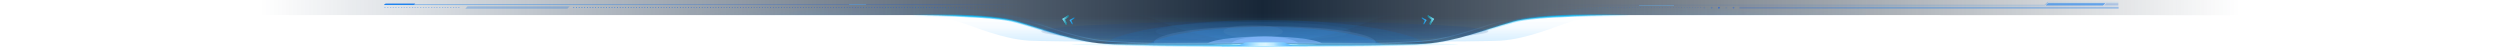 <svg width="5486" height="110" viewBox="0 0 5486 110" fill="none" xmlns="http://www.w3.org/2000/svg">
<g clip-path="url(#clip0_20_13413)">
<path d="M1982 33.039H1628H0V0H5486V33.5L3922.5 33.037H3568.5C3537.5 33.037 3376.5 31.537 3320.5 47.537C3250.5 67.537 3196 90.537 3127.5 96.037C3084.27 99.508 2939.87 99.793 2825.27 99.782C2808.93 99.781 2793.19 99.773 2778.45 99.768C2761.05 99.773 2742.14 99.783 2722.38 99.784C2608.25 99.79 2465.87 99.482 2423 96.039C2354.5 90.539 2300 67.54 2230 47.539C2174 31.54 2013 33.039 1982 33.039Z" fill="url(#paint0_linear_20_13413)"/>
<path d="M2234 43C2244.83 45 2270.5 50.3 2286.5 55.5C2306.5 62 2371 84 2416.5 89C2462 94 2528 94.5 2554.5 94.5C2574.64 94.5 2660.15 94.199 2706.52 94.026C2711.17 94.009 2715.75 93.263 2720.23 92.035C2722.79 91.334 2725.47 90.63 2727.82 90.016C2731.59 89.027 2735.47 88.5 2739.37 88.5C2749.98 88.5 2771.14 88.5 2783.5 88.5" stroke="url(#paint1_linear_20_13413)" stroke-width="2"/>
<path d="M3317.5 43C3306.67 45 3281 50.3 3265 55.5C3245 62 3180.5 84 3135 89C3089.5 94 3023.5 94.5 2997 94.5C2976.86 94.5 2891.35 94.199 2844.98 94.026C2840.33 94.009 2835.75 93.263 2831.27 92.035C2828.71 91.334 2826.03 90.63 2823.68 90.016C2819.91 89.027 2816.03 88.5 2812.13 88.5C2801.52 88.5 2780.36 88.5 2768 88.5" stroke="url(#paint2_linear_20_13413)" stroke-width="2"/>
<g opacity="0.88" filter="url(#filter0_f_20_13413)">
<path d="M1628 33.039H1982C2013 33.039 2174 31.54 2230 47.539C2300 67.54 2354.5 90.539 2423 96.039C2491.5 101.539 2814 99.039 2869.5 100.039M3922.5 33.037H3568.5C3537.5 33.037 3376.5 31.537 3320.5 47.537C3250.5 67.537 3196 90.537 3127.5 96.037C3059 101.537 2736.5 99.037 2681 100.037" stroke="url(#paint3_linear_20_13413)" stroke-width="5"/>
</g>
<path d="M1628 33.039H1982C2013 33.039 2174 31.54 2230 47.539C2300 67.54 2354.5 90.539 2423 96.039C2491.5 101.539 2814 99.039 2869.5 100.039M3922.5 33.037H3568.5C3537.5 33.037 3376.5 31.537 3320.5 47.537C3250.5 67.537 3196 90.537 3127.5 96.037C3059 101.537 2736.5 99.037 2681 100.037" stroke="url(#paint4_linear_20_13413)" stroke-width="2"/>
<path d="M2014 37.16C2018.78 36.973 2025.5 36.922 2033.35 37.16H3517.15C3525 36.922 3531.72 36.973 3536.5 37.16H3517.15C3497.07 37.768 3469.56 40.26 3448 47.16C3410.5 59.16 3350 85.66 3293 89.16C3248.9 91.868 2939.39 92.3 2775.25 92.175C2611.11 92.3 2301.6 91.868 2257.5 89.16C2200.5 85.66 2140 59.16 2102.5 47.16C2080.94 40.26 2053.43 37.768 2033.35 37.16H2014Z" fill="url(#paint5_linear_20_13413)"/>
<path opacity="0.6" d="M2529.5 41C2501.5 32.2 2445.5 28.667 2421 28H3130C3105.5 28.667 3049.5 32.2 3021.5 41C2986.54 51.987 2914.67 91.904 2775.5 92C2636.33 91.904 2564.46 51.987 2529.5 41Z" fill="url(#paint6_linear_20_13413)"/>
<mask id="mask0_20_13413" style="mask-type:alpha" maskUnits="userSpaceOnUse" x="1456" y="14" width="2638" height="88">
<path d="M1982 34.539H1628H1456V14H4094V34.537H3922.5H3568.5C3537.5 34.537 3376.5 33.037 3320.5 49.037C3250.5 69.037 3196 92.037 3127.5 97.537C3084.27 101.008 2939.87 101.293 2825.27 101.282C2808.93 101.281 2793.19 101.273 2778.45 101.268C2761.05 101.273 2742.14 101.283 2722.38 101.284C2608.25 101.29 2465.87 100.982 2423 97.539C2354.5 92.039 2300 69.04 2230 49.039C2174 33.039 2013 34.539 1982 34.539Z" fill="url(#paint7_linear_20_13413)"/>
</mask>
<g mask="url(#mask0_20_13413)">
<path d="M1982 34.539H1628H1456V14H4094V34.537H3922.5H3568.5C3537.5 34.537 3376.5 33.037 3320.5 49.037C3250.5 69.037 3196 92.037 3127.5 97.537C3084.27 101.008 2939.87 101.293 2825.27 101.282C2808.93 101.281 2793.19 101.273 2778.45 101.268C2761.05 101.273 2742.14 101.283 2722.38 101.284C2608.25 101.29 2465.87 100.982 2423 97.539C2354.5 92.039 2300 69.04 2230 49.039C2174 33.039 2013 34.539 1982 34.539Z" fill="url(#paint8_linear_20_13413)"/>
<path d="M1982 34.539H1628H1456V14H4094V34.537H3922.5H3568.5C3537.5 34.537 3376.5 33.037 3320.5 49.037C3250.5 69.037 3196 92.037 3127.5 97.537C3084.27 101.008 2939.87 101.293 2825.27 101.282C2808.93 101.281 2793.19 101.273 2778.45 101.268C2761.05 101.273 2742.14 101.283 2722.38 101.284C2608.25 101.29 2465.87 100.982 2423 97.539C2354.5 92.039 2300 69.04 2230 49.039C2174 33.039 2013 34.539 1982 34.539Z" fill="url(#paint9_linear_20_13413)"/>
<path d="M1982 34.539H1628H1456V14H4094V34.537H3922.5H3568.5C3537.5 34.537 3376.5 33.037 3320.5 49.037C3250.5 69.037 3196 92.037 3127.5 97.537C3084.27 101.008 2939.87 101.293 2825.27 101.282C2808.93 101.281 2793.19 101.273 2778.45 101.268C2761.05 101.273 2742.14 101.283 2722.38 101.284C2608.25 101.29 2465.87 100.982 2423 97.539C2354.5 92.039 2300 69.04 2230 49.039C2174 33.039 2013 34.539 1982 34.539Z" fill="url(#paint10_linear_20_13413)"/>
</g>
<mask id="mask1_20_13413" style="mask-type:alpha" maskUnits="userSpaceOnUse" x="1449" y="12" width="2653" height="89">
<path d="M1976 33.039H1622H1449V12H4101.5V33.037H3916.5H3562.5C3531.5 33.037 3370.5 31.537 3314.5 47.537C3244.5 67.537 3190 90.537 3121.5 96.037C3078.27 99.508 2933.87 99.793 2819.27 99.782C2802.93 99.781 2787.19 99.773 2772.45 99.768C2755.05 99.773 2736.14 99.783 2716.38 99.784C2602.25 99.79 2459.87 99.482 2417 96.039C2348.5 90.539 2294 67.54 2224 47.539C2168 31.54 2007 33.039 1976 33.039Z" fill="url(#paint11_linear_20_13413)"/>
</mask>
<g mask="url(#mask1_20_13413)">
<g filter="url(#filter1_f_20_13413)">
<ellipse cx="2775.5" cy="118" rx="372.5" ry="74" fill="#1281E3" fill-opacity="0.216"/>
</g>
<g opacity="0.5" filter="url(#filter2_f_20_13413)">
<ellipse cx="1957.5" cy="86" rx="372.5" ry="74" fill="#1281E3" fill-opacity="0.216"/>
</g>
<g opacity="0.5" filter="url(#filter3_f_20_13413)">
<ellipse cx="3622.5" cy="86" rx="372.5" ry="74" fill="#1281E3" fill-opacity="0.216"/>
</g>
<g filter="url(#filter4_f_20_13413)">
<ellipse cx="2775.5" cy="118" rx="275.5" ry="59" fill="#1281E3" fill-opacity="0.5"/>
</g>
</g>
<g filter="url(#filter5_f_20_13413)">
<ellipse cx="2775.5" cy="69" rx="490.5" ry="22" fill="#154694" fill-opacity="0.141"/>
</g>
<g opacity="0.6" filter="url(#filter6_f_20_13413)">
<ellipse cx="2750" cy="69" rx="214" ry="21" fill="#498CC9" fill-opacity="0.149"/>
</g>
<g opacity="0.6" filter="url(#filter7_f_20_13413)">
<ellipse cx="2750" cy="69" rx="65" ry="14" fill="#80AED8" fill-opacity="0.149"/>
</g>
<mask id="mask2_20_13413" style="mask-type:alpha" maskUnits="userSpaceOnUse" x="2477" y="18" width="597" height="77">
<rect x="2477" y="18" width="597" height="77" fill="#D9D9D9"/>
</mask>
<g mask="url(#mask2_20_13413)">
<g filter="url(#filter8_f_20_13413)">
<ellipse cx="2775.5" cy="93.5" rx="243.5" ry="36.5" fill="#89BAFF" fill-opacity="0.145"/>
</g>
<g filter="url(#filter9_f_20_13413)">
<ellipse cx="2775.5" cy="99.5" rx="128.5" ry="19.5" fill="#89BAFF" fill-opacity="0.59"/>
</g>
<g filter="url(#filter10_f_20_13413)">
<ellipse cx="2775.5" cy="99.5" rx="75.5" ry="19.5" fill="#89BAFF" fill-opacity="0.59"/>
</g>
</g>
<g filter="url(#filter11_f_20_13413)">
<ellipse cx="2775.5" cy="97.5" rx="424.5" ry="3.5" fill="#A1E9FF" fill-opacity="0.235"/>
</g>
<g opacity="0.4" filter="url(#filter12_f_20_13413)">
<ellipse cx="2775.5" cy="97.5" rx="328.5" ry="3.5" fill="#A1EAFF" fill-opacity="0.482"/>
</g>
<g opacity="0.5" filter="url(#filter13_f_20_13413)">
<ellipse cx="2775.5" cy="97.5" rx="114.5" ry="1.5" fill="#A0EAFF" fill-opacity="0.91"/>
</g>
<g filter="url(#filter14_f_20_13413)">
<ellipse cx="2775.5" cy="97.5" rx="75.5" ry="1.5" fill="#A0EAFF" fill-opacity="0.91"/>
</g>
<g filter="url(#filter15_f_20_13413)">
<ellipse cx="2775.5" cy="97.5" rx="28.5" ry="1.5" fill="#A0EAFF" fill-opacity="0.91"/>
</g>
<rect x="2403" y="37" width="746" height="120" fill="url(#paint12_radial_20_13413)"/>
<path d="M2837 101H2714L2734 93H2817L2837 101Z" fill="#48B1FF"/>
<g style="mix-blend-mode:screen" opacity="0.28" filter="url(#filter16_f_20_13413)">
<path d="M2837 101H2714L2734 93H2817L2837 101Z" stroke="url(#paint13_linear_20_13413)" stroke-width="3"/>
</g>
<path d="M2837 101H2714L2734 93H2817L2837 101Z" fill="url(#paint14_linear_20_13413)"/>
<g filter="url(#filter17_d_20_13413)">
<path d="M2331 41.5L2345 33V37L2337 43L2341.5 51.5L2339.5 55L2331 41.5Z" fill="#15D6FF"/>
<path d="M2331 41.5L2345 33V37L2337 43L2341.5 51.5L2339.5 55L2331 41.5Z" fill="url(#paint15_linear_20_13413)" fill-opacity="0.5" style="mix-blend-mode:overlay"/>
</g>
<g filter="url(#filter18_d_20_13413)">
<path d="M3147 41.5L3133 33V37L3141 43L3136.5 51.5L3138.5 55L3147 41.5Z" fill="#15D6FF"/>
<path d="M3147 41.5L3133 33V37L3141 43L3136.5 51.5L3138.5 55L3147 41.5Z" fill="url(#paint16_linear_20_13413)" fill-opacity="0.5" style="mix-blend-mode:overlay"/>
</g>
<g filter="url(#filter19_d_20_13413)">
<path d="M2353 54L2347 44L2357.5 38V40.5L2350.87 44.991L2354 51.5L2353 54Z" fill="#12A9FF"/>
<path d="M2353 54L2347 44L2357.5 38V40.5L2350.87 44.991L2354 51.5L2353 54Z" fill="url(#paint17_linear_20_13413)" fill-opacity="0.21" style="mix-blend-mode:overlay"/>
</g>
<g filter="url(#filter20_d_20_13413)">
<path d="M3124.5 54L3130.5 44L3120 38V40.5L3126.63 44.991L3123.5 51.5L3124.5 54Z" fill="#12A9FF"/>
<path d="M3124.5 54L3130.5 44L3120 38V40.5L3126.63 44.991L3123.5 51.5L3124.5 54Z" fill="url(#paint18_linear_20_13413)" fill-opacity="0.21" style="mix-blend-mode:overlay"/>
</g>
<mask id="mask3_20_13413" style="mask-type:alpha" maskUnits="userSpaceOnUse" x="842" y="4" width="3807" height="16">
<rect x="842" y="4" width="3807" height="16" fill="url(#paint19_linear_20_13413)"/>
</mask>
<g mask="url(#mask3_20_13413)">
<path d="M4494 7H4620L4615 12H4489L4494 7Z" fill="#195EDD" fill-opacity="0.478"/>
<path d="M2285 14H2351L2346 19H2280L2285 14Z" fill="#195FDC" fill-opacity="0.231"/>
<path d="M1026 14H1250L1245 19H1021L1026 14Z" fill="#1C5CD1" fill-opacity="0.231"/>
<circle cx="2357" cy="18" r="2" fill="#1A62DE" fill-opacity="0.153"/>
<circle cx="2373" cy="18" r="2" fill="#1B60DC" fill-opacity="0.29"/>
<circle cx="2389" cy="18" r="2" fill="#1A5FDF" fill-opacity="0.408"/>
<circle cx="2405" cy="18" r="2" fill="#1A62DE" fill-opacity="0.153"/>
<circle cx="2421" cy="18" r="2" fill="#1A5FDF" fill-opacity="0.408"/>
<circle cx="3740" cy="17" r="2" fill="#1D5EDA" fill-opacity="0.137"/>
<circle cx="3756" cy="17" r="2" fill="#1B60DC" fill-opacity="0.29"/>
<circle cx="3772" cy="17" r="2" fill="#1A5EDE" fill-opacity="0.675"/>
<circle cx="3788" cy="17" r="2" fill="#1A62DE" fill-opacity="0.153"/>
<circle cx="3804" cy="17" r="2" fill="#1A5FDF" fill-opacity="0.408"/>
<path d="M4622 7H4649V12H4617L4622 7Z" fill="#1C5CD1" fill-opacity="0.231"/>
<path d="M4649 4H4494L4487 11H2935" stroke="#1C5CD1" stroke-opacity="0.259"/>
<path fill-rule="evenodd" clip-rule="evenodd" d="M2852 12H2469V11H2852V12Z" fill="#1B60DC" fill-opacity="0.29"/>
<path fill-rule="evenodd" clip-rule="evenodd" d="M2430 11H843V10H2430V11Z" fill="#195EDD" fill-opacity="0.51"/>
<rect x="2859" y="9" width="48" height="4" fill="#1B60DC" fill-opacity="0.29"/>
<rect x="2428" y="15" width="161" height="4" fill="#195EDD" fill-opacity="0.51"/>
<rect x="3817" y="15" width="833" height="4" fill="#1C5CD1" fill-opacity="0.231"/>
<path d="M846 8H911L908 11H843L846 8Z" fill="#1A5FDE"/>
<path d="M844.068 16.454H1009.07" stroke="#1B60DC" stroke-opacity="0.259" stroke-dasharray="3 3"/>
<path d="M844.068 16.454H1009.07" stroke="#1A5EDE" stroke-opacity="0.678" stroke-dasharray="1 5"/>
<path d="M1257.99 16.5H2273.99" stroke="#1C5CD1" stroke-dasharray="2 4"/>
<path d="M3233 17H3734" stroke="#1A5DDD" stroke-opacity="0.447" stroke-dasharray="2 4"/>
<path d="M2596 17H2814" stroke="#1A5DDD" stroke-opacity="0.447" stroke-dasharray="2 4"/>
</g>
<mask id="mask4_20_13413" style="mask-type:alpha" maskUnits="userSpaceOnUse" x="842" y="4" width="3807" height="16">
<rect x="842" y="4" width="3807" height="16" fill="url(#paint20_linear_20_13413)"/>
</mask>
<g mask="url(#mask4_20_13413)">
<path d="M846 8H911L908 11H843L846 8Z" fill="#22A7FF" fill-opacity="0.412"/>
<path d="M4494 7H4620L4615 12H4489L4494 7Z" fill="#23A8FF" fill-opacity="0.314"/>
<path d="M2285 14H2351L2346 19H2280L2285 14Z" fill="#195FDC" fill-opacity="0.231"/>
<path d="M1026 14H1250L1245 19H1021L1026 14Z" fill="#1FAAFF" fill-opacity="0.094"/>
<circle cx="2357" cy="18" r="2" fill="#1A62DE" fill-opacity="0.153"/>
<circle cx="2373" cy="18" r="2" fill="#1B60DC" fill-opacity="0.29"/>
<circle cx="2389" cy="18" r="2" fill="#1A5FDF" fill-opacity="0.408"/>
<circle cx="2405" cy="18" r="2" fill="#1A62DE" fill-opacity="0.153"/>
<circle cx="2421" cy="18" r="2" fill="#1A5FDF" fill-opacity="0.408"/>
<circle cx="3740" cy="17" r="2" fill="#1D5EDA" fill-opacity="0.137"/>
<circle cx="3756" cy="17" r="2" fill="#1B60DC" fill-opacity="0.29"/>
<circle cx="3772" cy="17" r="2" fill="#1A5EDE" fill-opacity="0.675"/>
<circle cx="3788" cy="17" r="2" fill="#1A62DE" fill-opacity="0.153"/>
<circle cx="3804" cy="17" r="2" fill="#1A5FDF" fill-opacity="0.408"/>
<path d="M4622 7H4649V12H4617L4622 7Z" fill="#27B0FF" fill-opacity="0.051"/>
<path d="M4649 4.561H4494L4487 11.561H2935" stroke="#21A8FF" stroke-opacity="0.208"/>
<path fill-rule="evenodd" clip-rule="evenodd" d="M2852 12H2469V11H2852V12Z" fill="#21AAFF" fill-opacity="0.212"/>
<path fill-rule="evenodd" clip-rule="evenodd" d="M2430 11H843V10H2430V11Z" fill="#22A7FF" fill-opacity="0.412"/>
<rect x="2859" y="9" width="48" height="4" fill="#1B60DC" fill-opacity="0.29"/>
<rect x="2428" y="15" width="161" height="4" fill="#195EDD" fill-opacity="0.51"/>
<rect x="3817" y="15" width="833" height="4" fill="#1FA7FF" fill-opacity="0.161"/>
<path d="M844.068 16.454H1009.07" stroke="#20A4FF" stroke-opacity="0.122" stroke-dasharray="3 3"/>
<path d="M844.068 16.454H1009.07" stroke="#23A7FF" stroke-opacity="0.31" stroke-dasharray="1 5"/>
<path d="M1257.99 16.5H2273.99" stroke="#21A7FF" stroke-opacity="0.62" stroke-dasharray="2 4"/>
<path d="M3233 17H3734" stroke="#1A5DDD" stroke-opacity="0.447" stroke-dasharray="2 4"/>
<path d="M2596 17H2814" stroke="#1A5DDD" stroke-opacity="0.447" stroke-dasharray="2 4"/>
</g>
<g filter="url(#filter21_d_20_13413)">
<rect x="1563" y="10" width="77" height="1" fill="#63BDFF" fill-opacity="0.29" shape-rendering="crispEdges"/>
</g>
<g filter="url(#filter22_d_20_13413)">
<rect x="1863" y="9" width="37" height="1" fill="#63BDFF" fill-opacity="0.29" shape-rendering="crispEdges"/>
</g>
<g filter="url(#filter23_d_20_13413)">
<rect x="3597" y="12" width="77" height="1" fill="#63BDFF" fill-opacity="0.29" shape-rendering="crispEdges"/>
</g>
<g filter="url(#filter24_d_20_13413)">
<rect x="3902" y="11" width="37" height="1" fill="#63BDFF" fill-opacity="0.29" shape-rendering="crispEdges"/>
</g>
</g>
<defs>
<filter id="filter0_f_20_13413" x="1624" y="26.5" width="2302.5" height="80.039" filterUnits="userSpaceOnUse" color-interpolation-filters="sRGB">
<feFlood flood-opacity="0" result="BackgroundImageFix"/>
<feBlend mode="normal" in="SourceGraphic" in2="BackgroundImageFix" result="shape"/>
<feGaussianBlur stdDeviation="2" result="effect1_foregroundBlur_20_13413"/>
</filter>
<filter id="filter1_f_20_13413" x="2341" y="-18" width="869" height="272" filterUnits="userSpaceOnUse" color-interpolation-filters="sRGB">
<feFlood flood-opacity="0" result="BackgroundImageFix"/>
<feBlend mode="normal" in="SourceGraphic" in2="BackgroundImageFix" result="shape"/>
<feGaussianBlur stdDeviation="31" result="effect1_foregroundBlur_20_13413"/>
</filter>
<filter id="filter2_f_20_13413" x="1523" y="-50" width="869" height="272" filterUnits="userSpaceOnUse" color-interpolation-filters="sRGB">
<feFlood flood-opacity="0" result="BackgroundImageFix"/>
<feBlend mode="normal" in="SourceGraphic" in2="BackgroundImageFix" result="shape"/>
<feGaussianBlur stdDeviation="31" result="effect1_foregroundBlur_20_13413"/>
</filter>
<filter id="filter3_f_20_13413" x="3188" y="-50" width="869" height="272" filterUnits="userSpaceOnUse" color-interpolation-filters="sRGB">
<feFlood flood-opacity="0" result="BackgroundImageFix"/>
<feBlend mode="normal" in="SourceGraphic" in2="BackgroundImageFix" result="shape"/>
<feGaussianBlur stdDeviation="31" result="effect1_foregroundBlur_20_13413"/>
</filter>
<filter id="filter4_f_20_13413" x="2438" y="-3" width="675" height="242" filterUnits="userSpaceOnUse" color-interpolation-filters="sRGB">
<feFlood flood-opacity="0" result="BackgroundImageFix"/>
<feBlend mode="normal" in="SourceGraphic" in2="BackgroundImageFix" result="shape"/>
<feGaussianBlur stdDeviation="31" result="effect1_foregroundBlur_20_13413"/>
</filter>
<filter id="filter5_f_20_13413" x="2252" y="14" width="1047" height="110" filterUnits="userSpaceOnUse" color-interpolation-filters="sRGB">
<feFlood flood-opacity="0" result="BackgroundImageFix"/>
<feBlend mode="normal" in="SourceGraphic" in2="BackgroundImageFix" result="shape"/>
<feGaussianBlur stdDeviation="16.5" result="effect1_foregroundBlur_20_13413"/>
</filter>
<filter id="filter6_f_20_13413" x="2508" y="20" width="484" height="98" filterUnits="userSpaceOnUse" color-interpolation-filters="sRGB">
<feFlood flood-opacity="0" result="BackgroundImageFix"/>
<feBlend mode="normal" in="SourceGraphic" in2="BackgroundImageFix" result="shape"/>
<feGaussianBlur stdDeviation="14" result="effect1_foregroundBlur_20_13413"/>
</filter>
<filter id="filter7_f_20_13413" x="2657" y="27" width="186" height="84" filterUnits="userSpaceOnUse" color-interpolation-filters="sRGB">
<feFlood flood-opacity="0" result="BackgroundImageFix"/>
<feBlend mode="normal" in="SourceGraphic" in2="BackgroundImageFix" result="shape"/>
<feGaussianBlur stdDeviation="14" result="effect1_foregroundBlur_20_13413"/>
</filter>
<filter id="filter8_f_20_13413" x="2489" y="14" width="573" height="159" filterUnits="userSpaceOnUse" color-interpolation-filters="sRGB">
<feFlood flood-opacity="0" result="BackgroundImageFix"/>
<feBlend mode="normal" in="SourceGraphic" in2="BackgroundImageFix" result="shape"/>
<feGaussianBlur stdDeviation="21.5" result="effect1_foregroundBlur_20_13413"/>
</filter>
<filter id="filter9_f_20_13413" x="2604" y="37" width="343" height="125" filterUnits="userSpaceOnUse" color-interpolation-filters="sRGB">
<feFlood flood-opacity="0" result="BackgroundImageFix"/>
<feBlend mode="normal" in="SourceGraphic" in2="BackgroundImageFix" result="shape"/>
<feGaussianBlur stdDeviation="21.5" result="effect1_foregroundBlur_20_13413"/>
</filter>
<filter id="filter10_f_20_13413" x="2657" y="37" width="237" height="125" filterUnits="userSpaceOnUse" color-interpolation-filters="sRGB">
<feFlood flood-opacity="0" result="BackgroundImageFix"/>
<feBlend mode="normal" in="SourceGraphic" in2="BackgroundImageFix" result="shape"/>
<feGaussianBlur stdDeviation="21.5" result="effect1_foregroundBlur_20_13413"/>
</filter>
<filter id="filter11_f_20_13413" x="2341" y="84" width="869" height="27" filterUnits="userSpaceOnUse" color-interpolation-filters="sRGB">
<feFlood flood-opacity="0" result="BackgroundImageFix"/>
<feBlend mode="normal" in="SourceGraphic" in2="BackgroundImageFix" result="shape"/>
<feGaussianBlur stdDeviation="5" result="effect1_foregroundBlur_20_13413"/>
</filter>
<filter id="filter12_f_20_13413" x="2442" y="89" width="667" height="17" filterUnits="userSpaceOnUse" color-interpolation-filters="sRGB">
<feFlood flood-opacity="0" result="BackgroundImageFix"/>
<feBlend mode="normal" in="SourceGraphic" in2="BackgroundImageFix" result="shape"/>
<feGaussianBlur stdDeviation="2.5" result="effect1_foregroundBlur_20_13413"/>
</filter>
<filter id="filter13_f_20_13413" x="2658" y="93" width="235" height="9" filterUnits="userSpaceOnUse" color-interpolation-filters="sRGB">
<feFlood flood-opacity="0" result="BackgroundImageFix"/>
<feBlend mode="normal" in="SourceGraphic" in2="BackgroundImageFix" result="shape"/>
<feGaussianBlur stdDeviation="1.5" result="effect1_foregroundBlur_20_13413"/>
</filter>
<filter id="filter14_f_20_13413" x="2697" y="93" width="157" height="9" filterUnits="userSpaceOnUse" color-interpolation-filters="sRGB">
<feFlood flood-opacity="0" result="BackgroundImageFix"/>
<feBlend mode="normal" in="SourceGraphic" in2="BackgroundImageFix" result="shape"/>
<feGaussianBlur stdDeviation="1.5" result="effect1_foregroundBlur_20_13413"/>
</filter>
<filter id="filter15_f_20_13413" x="2744" y="93" width="63" height="9" filterUnits="userSpaceOnUse" color-interpolation-filters="sRGB">
<feFlood flood-opacity="0" result="BackgroundImageFix"/>
<feBlend mode="normal" in="SourceGraphic" in2="BackgroundImageFix" result="shape"/>
<feGaussianBlur stdDeviation="1.5" result="effect1_foregroundBlur_20_13413"/>
</filter>
<filter id="filter16_f_20_13413" x="2709.44" y="87.5" width="132.114" height="19" filterUnits="userSpaceOnUse" color-interpolation-filters="sRGB">
<feFlood flood-opacity="0" result="BackgroundImageFix"/>
<feBlend mode="normal" in="SourceGraphic" in2="BackgroundImageFix" result="shape"/>
<feGaussianBlur stdDeviation="2" result="effect1_foregroundBlur_20_13413"/>
</filter>
<filter id="filter17_d_20_13413" x="2326" y="28" width="24" height="32" filterUnits="userSpaceOnUse" color-interpolation-filters="sRGB">
<feFlood flood-opacity="0" result="BackgroundImageFix"/>
<feColorMatrix in="SourceAlpha" type="matrix" values="0 0 0 0 0 0 0 0 0 0 0 0 0 0 0 0 0 0 127 0" result="hardAlpha"/>
<feOffset/>
<feGaussianBlur stdDeviation="2.5"/>
<feComposite in2="hardAlpha" operator="out"/>
<feColorMatrix type="matrix" values="0 0 0 0 0.098 0 0 0 0 0.733 0 0 0 0 1 0 0 0 0.41 0"/>
<feBlend mode="normal" in2="BackgroundImageFix" result="effect1_dropShadow_20_13413"/>
<feBlend mode="normal" in="SourceGraphic" in2="effect1_dropShadow_20_13413" result="shape"/>
</filter>
<filter id="filter18_d_20_13413" x="3128" y="28" width="24" height="32" filterUnits="userSpaceOnUse" color-interpolation-filters="sRGB">
<feFlood flood-opacity="0" result="BackgroundImageFix"/>
<feColorMatrix in="SourceAlpha" type="matrix" values="0 0 0 0 0 0 0 0 0 0 0 0 0 0 0 0 0 0 127 0" result="hardAlpha"/>
<feOffset/>
<feGaussianBlur stdDeviation="2.5"/>
<feComposite in2="hardAlpha" operator="out"/>
<feColorMatrix type="matrix" values="0 0 0 0 0.098 0 0 0 0 0.733 0 0 0 0 1 0 0 0 0.41 0"/>
<feBlend mode="normal" in2="BackgroundImageFix" result="effect1_dropShadow_20_13413"/>
<feBlend mode="normal" in="SourceGraphic" in2="effect1_dropShadow_20_13413" result="shape"/>
</filter>
<filter id="filter19_d_20_13413" x="2342" y="33" width="20.5" height="26" filterUnits="userSpaceOnUse" color-interpolation-filters="sRGB">
<feFlood flood-opacity="0" result="BackgroundImageFix"/>
<feColorMatrix in="SourceAlpha" type="matrix" values="0 0 0 0 0 0 0 0 0 0 0 0 0 0 0 0 0 0 127 0" result="hardAlpha"/>
<feOffset/>
<feGaussianBlur stdDeviation="2.5"/>
<feComposite in2="hardAlpha" operator="out"/>
<feColorMatrix type="matrix" values="0 0 0 0 0.098 0 0 0 0 0.733 0 0 0 0 1 0 0 0 0.32 0"/>
<feBlend mode="normal" in2="BackgroundImageFix" result="effect1_dropShadow_20_13413"/>
<feBlend mode="normal" in="SourceGraphic" in2="effect1_dropShadow_20_13413" result="shape"/>
</filter>
<filter id="filter20_d_20_13413" x="3115" y="33" width="20.5" height="26" filterUnits="userSpaceOnUse" color-interpolation-filters="sRGB">
<feFlood flood-opacity="0" result="BackgroundImageFix"/>
<feColorMatrix in="SourceAlpha" type="matrix" values="0 0 0 0 0 0 0 0 0 0 0 0 0 0 0 0 0 0 127 0" result="hardAlpha"/>
<feOffset/>
<feGaussianBlur stdDeviation="2.5"/>
<feComposite in2="hardAlpha" operator="out"/>
<feColorMatrix type="matrix" values="0 0 0 0 0.098 0 0 0 0 0.733 0 0 0 0 1 0 0 0 0.32 0"/>
<feBlend mode="normal" in2="BackgroundImageFix" result="effect1_dropShadow_20_13413"/>
<feBlend mode="normal" in="SourceGraphic" in2="effect1_dropShadow_20_13413" result="shape"/>
</filter>
<filter id="filter21_d_20_13413" x="1556" y="3" width="91" height="15" filterUnits="userSpaceOnUse" color-interpolation-filters="sRGB">
<feFlood flood-opacity="0" result="BackgroundImageFix"/>
<feColorMatrix in="SourceAlpha" type="matrix" values="0 0 0 0 0 0 0 0 0 0 0 0 0 0 0 0 0 0 127 0" result="hardAlpha"/>
<feOffset/>
<feGaussianBlur stdDeviation="3.5"/>
<feComposite in2="hardAlpha" operator="out"/>
<feColorMatrix type="matrix" values="0 0 0 0 0 0 0 0 0 0.588 0 0 0 0 1 0 0 0 0.67 0"/>
<feBlend mode="normal" in2="BackgroundImageFix" result="effect1_dropShadow_20_13413"/>
<feBlend mode="normal" in="SourceGraphic" in2="effect1_dropShadow_20_13413" result="shape"/>
</filter>
<filter id="filter22_d_20_13413" x="1856" y="2" width="51" height="15" filterUnits="userSpaceOnUse" color-interpolation-filters="sRGB">
<feFlood flood-opacity="0" result="BackgroundImageFix"/>
<feColorMatrix in="SourceAlpha" type="matrix" values="0 0 0 0 0 0 0 0 0 0 0 0 0 0 0 0 0 0 127 0" result="hardAlpha"/>
<feOffset/>
<feGaussianBlur stdDeviation="3.5"/>
<feComposite in2="hardAlpha" operator="out"/>
<feColorMatrix type="matrix" values="0 0 0 0 0 0 0 0 0 0.588 0 0 0 0 1 0 0 0 0.67 0"/>
<feBlend mode="normal" in2="BackgroundImageFix" result="effect1_dropShadow_20_13413"/>
<feBlend mode="normal" in="SourceGraphic" in2="effect1_dropShadow_20_13413" result="shape"/>
</filter>
<filter id="filter23_d_20_13413" x="3590" y="5" width="91" height="15" filterUnits="userSpaceOnUse" color-interpolation-filters="sRGB">
<feFlood flood-opacity="0" result="BackgroundImageFix"/>
<feColorMatrix in="SourceAlpha" type="matrix" values="0 0 0 0 0 0 0 0 0 0 0 0 0 0 0 0 0 0 127 0" result="hardAlpha"/>
<feOffset/>
<feGaussianBlur stdDeviation="3.5"/>
<feComposite in2="hardAlpha" operator="out"/>
<feColorMatrix type="matrix" values="0 0 0 0 0 0 0 0 0 0.588 0 0 0 0 1 0 0 0 0.67 0"/>
<feBlend mode="normal" in2="BackgroundImageFix" result="effect1_dropShadow_20_13413"/>
<feBlend mode="normal" in="SourceGraphic" in2="effect1_dropShadow_20_13413" result="shape"/>
</filter>
<filter id="filter24_d_20_13413" x="3895" y="4" width="51" height="15" filterUnits="userSpaceOnUse" color-interpolation-filters="sRGB">
<feFlood flood-opacity="0" result="BackgroundImageFix"/>
<feColorMatrix in="SourceAlpha" type="matrix" values="0 0 0 0 0 0 0 0 0 0 0 0 0 0 0 0 0 0 127 0" result="hardAlpha"/>
<feOffset/>
<feGaussianBlur stdDeviation="3.5"/>
<feComposite in2="hardAlpha" operator="out"/>
<feColorMatrix type="matrix" values="0 0 0 0 0 0 0 0 0 0.588 0 0 0 0 1 0 0 0 0.67 0"/>
<feBlend mode="normal" in2="BackgroundImageFix" result="effect1_dropShadow_20_13413"/>
<feBlend mode="normal" in="SourceGraphic" in2="effect1_dropShadow_20_13413" result="shape"/>
</filter>
<linearGradient id="paint0_linear_20_13413" x1="5486" y1="0" x2="0" y2="0" gradientUnits="userSpaceOnUse">
<stop offset="0.104" stop-color="#172637" stop-opacity="0"/>
<stop offset="0.495" stop-color="#172637"/>
<stop offset="0.896" stop-color="#193250" stop-opacity="0"/>
</linearGradient>
<linearGradient id="paint1_linear_20_13413" x1="2234.5" y1="88.5" x2="2783.5" y2="88.5" gradientUnits="userSpaceOnUse">
<stop stop-color="#7DC8FF" stop-opacity="0"/>
<stop offset="0.414" stop-color="#7CC9FF" stop-opacity="0.392"/>
<stop offset="1" stop-color="#7DC8FF" stop-opacity="0.702"/>
</linearGradient>
<linearGradient id="paint2_linear_20_13413" x1="3317" y1="88.5" x2="2768" y2="88.5" gradientUnits="userSpaceOnUse">
<stop stop-color="#7DC8FF" stop-opacity="0"/>
<stop offset="0.414" stop-color="#7CC9FF" stop-opacity="0.392"/>
<stop offset="1" stop-color="#7DC8FF" stop-opacity="0.702"/>
</linearGradient>
<linearGradient id="paint3_linear_20_13413" x1="1628" y1="100.04" x2="3923" y2="100.04" gradientUnits="userSpaceOnUse">
<stop offset="0.163" stop-color="#00B4FF" stop-opacity="0"/>
<stop offset="0.22" stop-color="#00B4FF" stop-opacity="0.616"/>
<stop offset="0.342" stop-color="#00B4FF" stop-opacity="0"/>
<stop offset="0.466" stop-color="#00B4FF" stop-opacity="0.659"/>
<stop offset="0.688" stop-color="#00B4FF" stop-opacity="0"/>
<stop offset="0.785" stop-color="#00B4FF" stop-opacity="0.616"/>
<stop offset="0.85" stop-color="#00B4FF" stop-opacity="0"/>
</linearGradient>
<linearGradient id="paint4_linear_20_13413" x1="1628" y1="100.04" x2="3923" y2="100.04" gradientUnits="userSpaceOnUse">
<stop offset="0.163" stop-color="#00CCFF" stop-opacity="0"/>
<stop offset="0.22" stop-color="#00CCFF" stop-opacity="0.616"/>
<stop offset="0.342" stop-color="#00CCFF" stop-opacity="0"/>
<stop offset="0.466" stop-color="#00CCFF" stop-opacity="0.659"/>
<stop offset="0.688" stop-color="#00CCFF" stop-opacity="0"/>
<stop offset="0.785" stop-color="#00CCFF" stop-opacity="0.616"/>
<stop offset="0.85" stop-color="#00CCFF" stop-opacity="0"/>
</linearGradient>
<linearGradient id="paint5_linear_20_13413" x1="2775.25" y1="37" x2="2775.25" y2="92.194" gradientUnits="userSpaceOnUse">
<stop stop-color="#2DA8FF" stop-opacity="0"/>
<stop offset="0.421" stop-color="#2DA8FF" stop-opacity="0.048"/>
<stop offset="1" stop-color="#2DA8FF" stop-opacity="0.196"/>
</linearGradient>
<linearGradient id="paint6_linear_20_13413" x1="2775.5" y1="28" x2="2775.5" y2="92" gradientUnits="userSpaceOnUse">
<stop stop-color="#2DA6FF" stop-opacity="0"/>
<stop offset="0.472" stop-color="#2DA6FF" stop-opacity="0.085"/>
<stop offset="0.78" stop-color="#2DA6FF" stop-opacity="0.18"/>
<stop offset="1" stop-color="#2DA6FF" stop-opacity="0.329"/>
</linearGradient>
<linearGradient id="paint7_linear_20_13413" x1="2775" y1="14" x2="2775" y2="101.539" gradientUnits="userSpaceOnUse">
<stop stop-color="#D9D9D9" stop-opacity="0"/>
<stop offset="0.379" stop-color="#D9D9D9"/>
</linearGradient>
<linearGradient id="paint8_linear_20_13413" x1="2775" y1="14" x2="2775" y2="101.539" gradientUnits="userSpaceOnUse">
<stop offset="0.263" stop-color="#69B2F5" stop-opacity="0"/>
<stop offset="1" stop-color="#69B2F5" stop-opacity="0.208"/>
</linearGradient>
<linearGradient id="paint9_linear_20_13413" x1="1502" y1="83.001" x2="2097" y2="83.001" gradientUnits="userSpaceOnUse">
<stop stop-color="#68B0F4" stop-opacity="0"/>
<stop offset="0.48" stop-color="#68B0F4" stop-opacity="0.192"/>
<stop offset="1" stop-color="#68B0F4" stop-opacity="0"/>
</linearGradient>
<linearGradient id="paint10_linear_20_13413" x1="3343.5" y1="83" x2="4247.5" y2="83" gradientUnits="userSpaceOnUse">
<stop stop-color="#68B0F4" stop-opacity="0"/>
<stop offset="0.48" stop-color="#68B0F4" stop-opacity="0.192"/>
<stop offset="1" stop-color="#68B0F4" stop-opacity="0"/>
</linearGradient>
<linearGradient id="paint11_linear_20_13413" x1="1622" y1="100.041" x2="3917" y2="100.041" gradientUnits="userSpaceOnUse">
<stop stop-color="#4C8BC1" stop-opacity="0"/>
<stop offset="0.22" stop-color="#4C8BC1" stop-opacity="0.616"/>
<stop offset="0.466" stop-color="#4D8BC2" stop-opacity="0.659"/>
<stop offset="0.742" stop-color="#4C8BC1" stop-opacity="0.616"/>
<stop offset="1" stop-color="#4C8BC1" stop-opacity="0"/>
</linearGradient>
<radialGradient id="paint12_radial_20_13413" cx="0" cy="0" r="1" gradientUnits="userSpaceOnUse" gradientTransform="translate(2776 97) rotate(90) scale(60 373)">
<stop stop-color="#A2E7FF" stop-opacity="0.08"/>
<stop offset="1" stop-color="#A2E7FF" stop-opacity="0"/>
</radialGradient>
<linearGradient id="paint13_linear_20_13413" x1="2714" y1="101" x2="2837" y2="101" gradientUnits="userSpaceOnUse">
<stop offset="0.067" stop-color="#B0E8FF" stop-opacity="0"/>
<stop offset="0.339" stop-color="#B0E8FF" stop-opacity="0.776"/>
<stop offset="0.415" stop-color="#B0E8FF" stop-opacity="0.925"/>
<stop offset="0.516" stop-color="#B0E8FF" stop-opacity="0.996"/>
<stop offset="0.655" stop-color="#B0E8FF" stop-opacity="0.788"/>
<stop offset="0.739" stop-color="#B0E8FF" stop-opacity="0.518"/>
<stop offset="0.94" stop-color="#B0E8FF" stop-opacity="0"/>
</linearGradient>
<linearGradient id="paint14_linear_20_13413" x1="2714" y1="101" x2="2837" y2="101" gradientUnits="userSpaceOnUse">
<stop stop-color="#D8F7FF" stop-opacity="0"/>
<stop offset="0.339" stop-color="#DAF8FF" stop-opacity="0.776"/>
<stop offset="0.415" stop-color="#DDF8FF" stop-opacity="0.925"/>
<stop offset="0.516" stop-color="#DDF7FF" stop-opacity="0.996"/>
<stop offset="0.655" stop-color="#DBF7FF" stop-opacity="0.788"/>
<stop offset="0.739" stop-color="#D8F7FF" stop-opacity="0.518"/>
<stop offset="1" stop-color="#D8F7FF" stop-opacity="0"/>
</linearGradient>
<linearGradient id="paint15_linear_20_13413" x1="2331.5" y1="41.5" x2="2344.5" y2="44" gradientUnits="userSpaceOnUse">
<stop stop-color="white"/>
<stop offset="1"/>
</linearGradient>
<linearGradient id="paint16_linear_20_13413" x1="3146.5" y1="41.5" x2="3133.5" y2="44" gradientUnits="userSpaceOnUse">
<stop stop-color="white"/>
<stop offset="1"/>
</linearGradient>
<linearGradient id="paint17_linear_20_13413" x1="2347" y1="44.5" x2="2356.5" y2="46" gradientUnits="userSpaceOnUse">
<stop stop-color="white"/>
<stop offset="1"/>
</linearGradient>
<linearGradient id="paint18_linear_20_13413" x1="3130.5" y1="44.5" x2="3121" y2="46" gradientUnits="userSpaceOnUse">
<stop stop-color="white"/>
<stop offset="1"/>
</linearGradient>
<linearGradient id="paint19_linear_20_13413" x1="842" y1="19.982" x2="4649" y2="19.982" gradientUnits="userSpaceOnUse">
<stop offset="0.313" stop-color="#D9D9D9"/>
<stop offset="0.37" stop-color="#D9D9D9" stop-opacity="0"/>
<stop offset="0.663" stop-color="#D9D9D9" stop-opacity="0"/>
<stop offset="0.723" stop-color="#D9D9D9" stop-opacity="0.835"/>
<stop offset="0.78" stop-color="#D9D9D9"/>
</linearGradient>
<linearGradient id="paint20_linear_20_13413" x1="842" y1="19.982" x2="4649" y2="19.982" gradientUnits="userSpaceOnUse">
<stop offset="0.092" stop-color="#D9D9D9"/>
<stop offset="0.208" stop-color="#D9D9D9" stop-opacity="0"/>
<stop offset="0.797" stop-color="#D9D9D9" stop-opacity="0"/>
<stop offset="0.866" stop-color="#D9D9D9"/>
</linearGradient>
<clipPath id="clip0_20_13413">
<rect width="5486" height="110" fill="white"/>
</clipPath>
</defs>
</svg>
